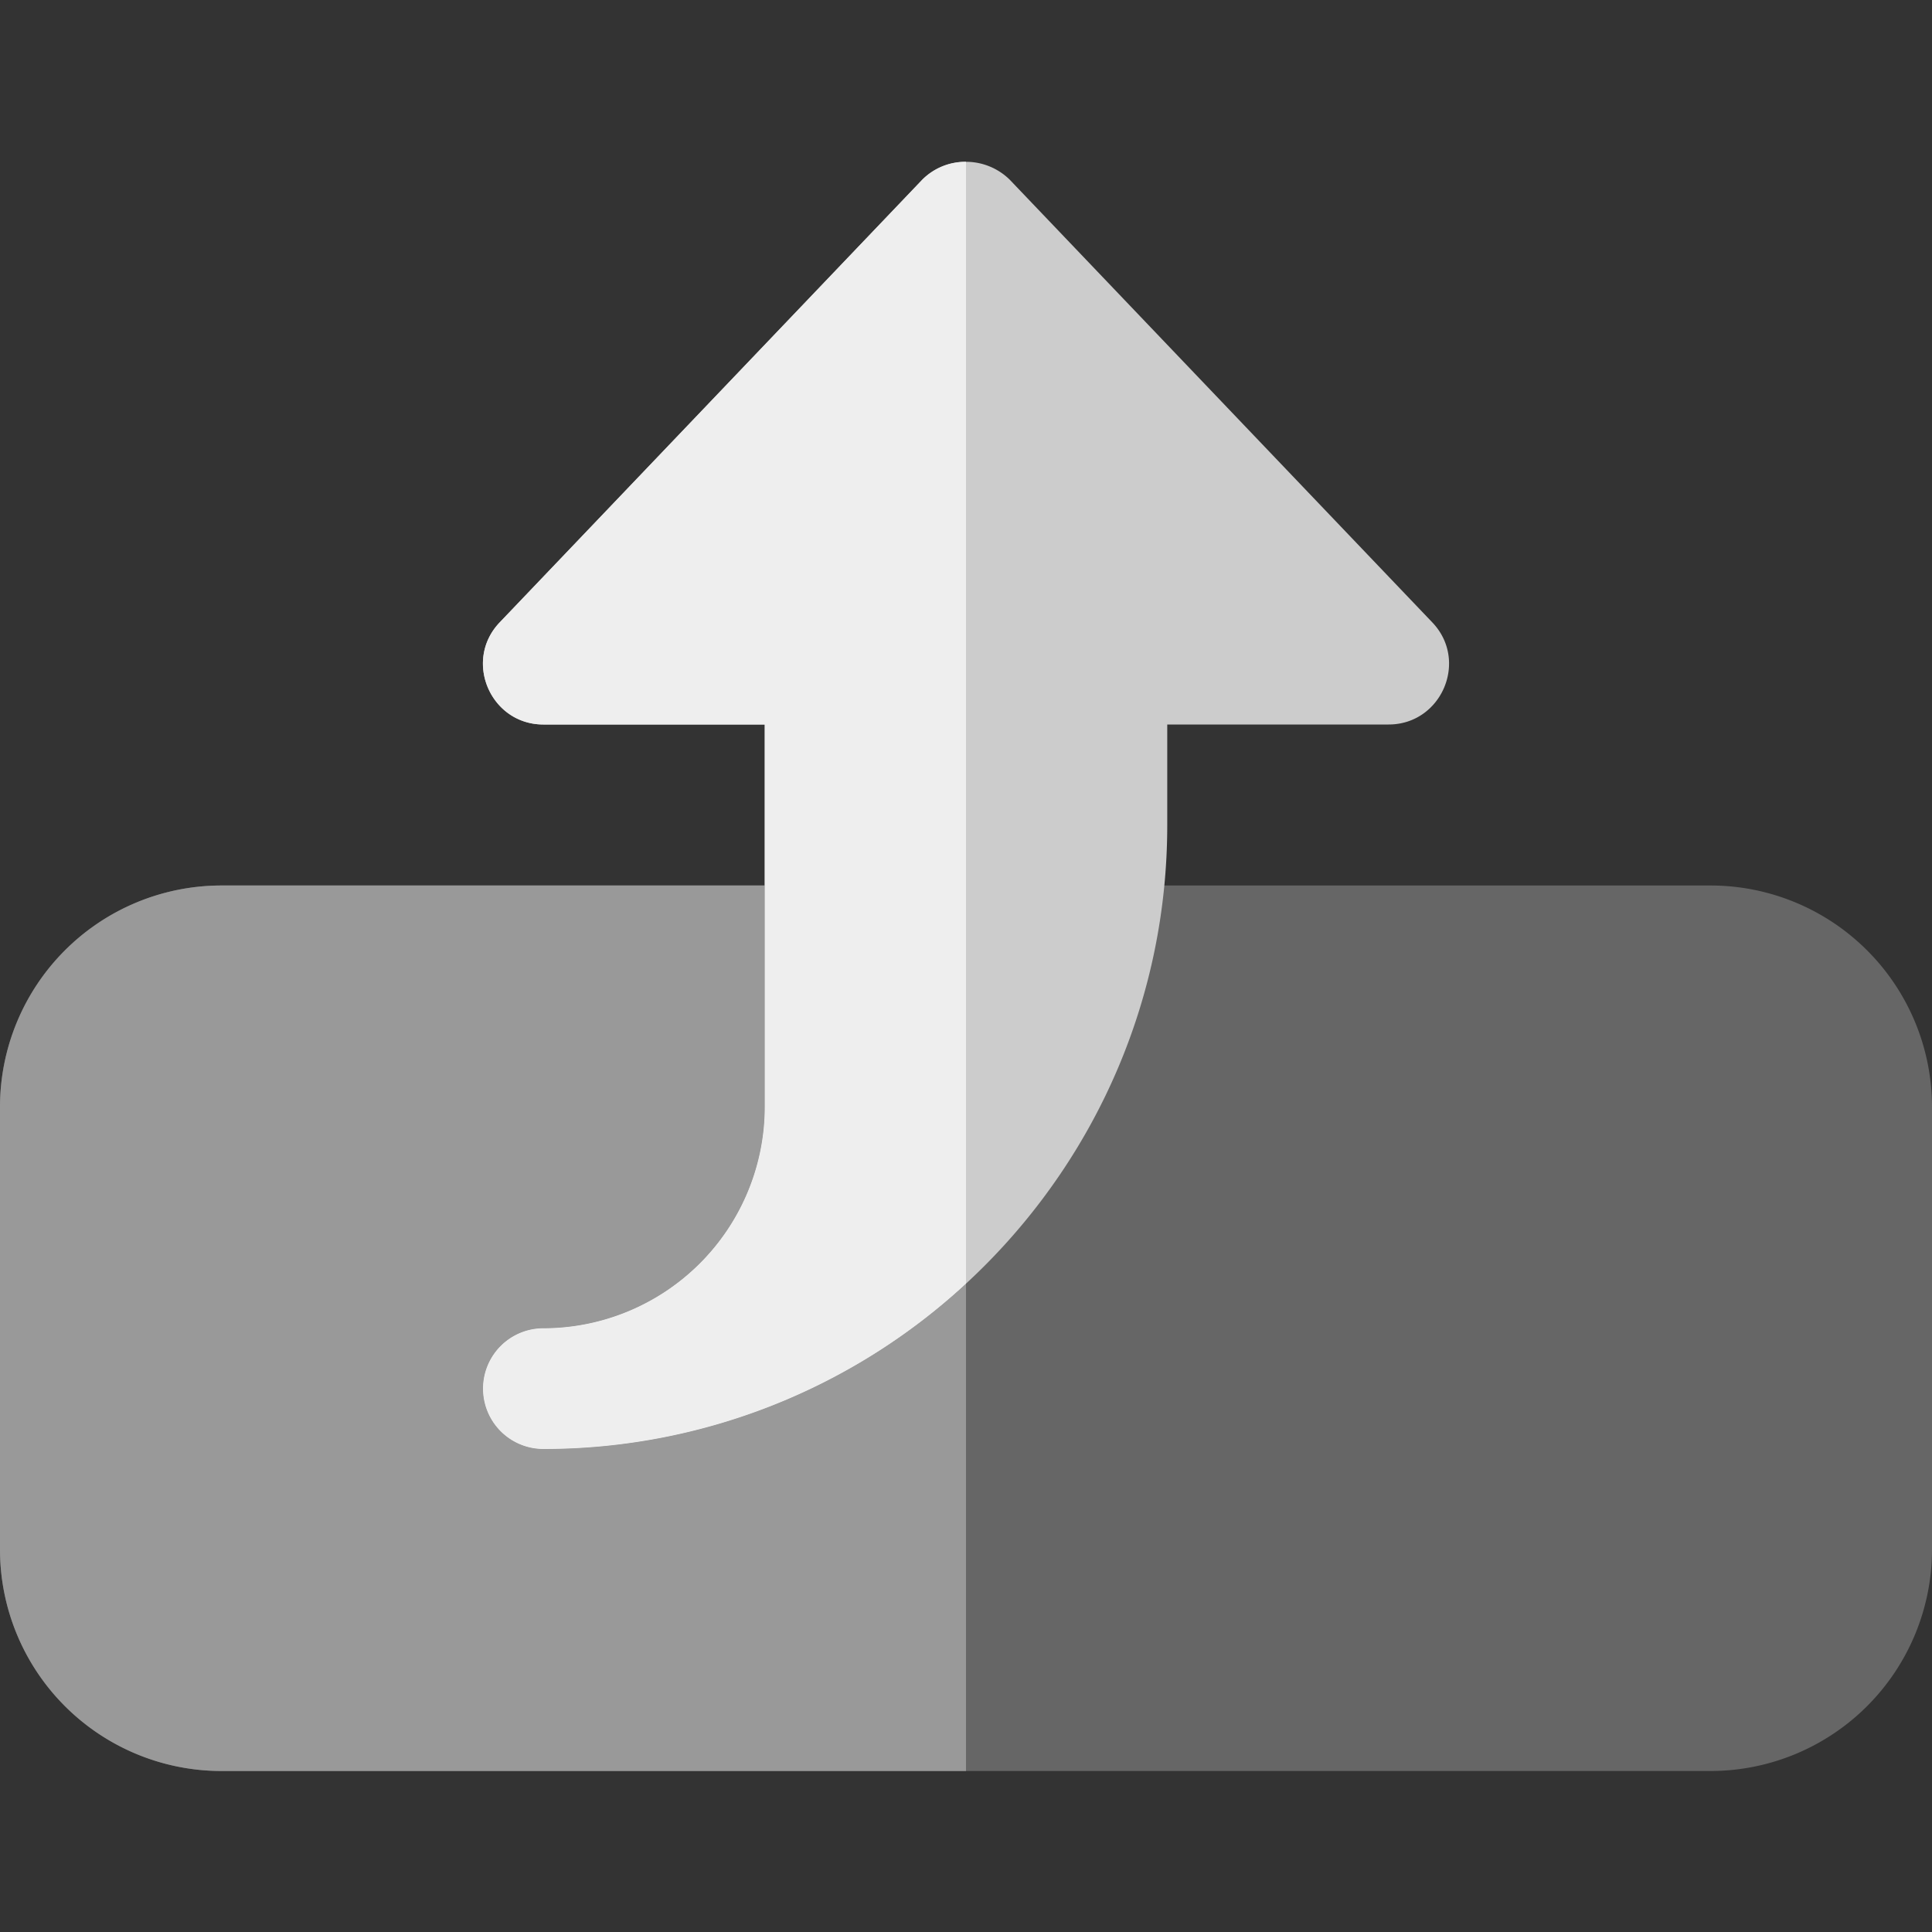 <svg height="512" viewBox="0 0 24 24" width="512"
	xmlns="http://www.w3.org/2000/svg">
	<rect x="0" y="0" width="24" height="24" fill="#333333" stroke="none"/>
	<path d="M21.25 22H2.75A2.752 2.752 0 010 19.25v-5.5A2.752 2.752 0 012.75 11h18.5A2.752 2.752 0 0124 13.75v5.5A2.752 2.752 0 0121.25 22z" fill="#666"/>
	<path d="M6.75 18a.75.75 0 010-1.5 2.752 2.752 0 002.75-2.75V9H6.75c-.656 0-.998-.791-.543-1.268l5.25-5.5a.775.775 0 011.086 0l5.25 5.5c.455.477.113 1.268-.543 1.268H14.5v1.25c0 4.273-3.477 7.75-7.75 7.75z" fill="#CCC"/>
	<path d="M9.5 11H2.75A2.752 2.752 0 000 13.75v5.5A2.752 2.752 0 002.75 22H12v-6.054A7.718 7.718 0 016.75 18a.75.75 0 010-1.5 2.752 2.752 0 002.75-2.75z" fill="#999"/>
	<path d="M12 2.01a.75.75 0 00-.543.222l-5.25 5.5C5.752 8.209 6.094 9 6.75 9H9.5v4.75a2.752 2.752 0 01-2.75 2.75.75.75 0 000 1.5A7.718 7.718 0 0012 15.946z" fill="#EEE"/>
</svg>